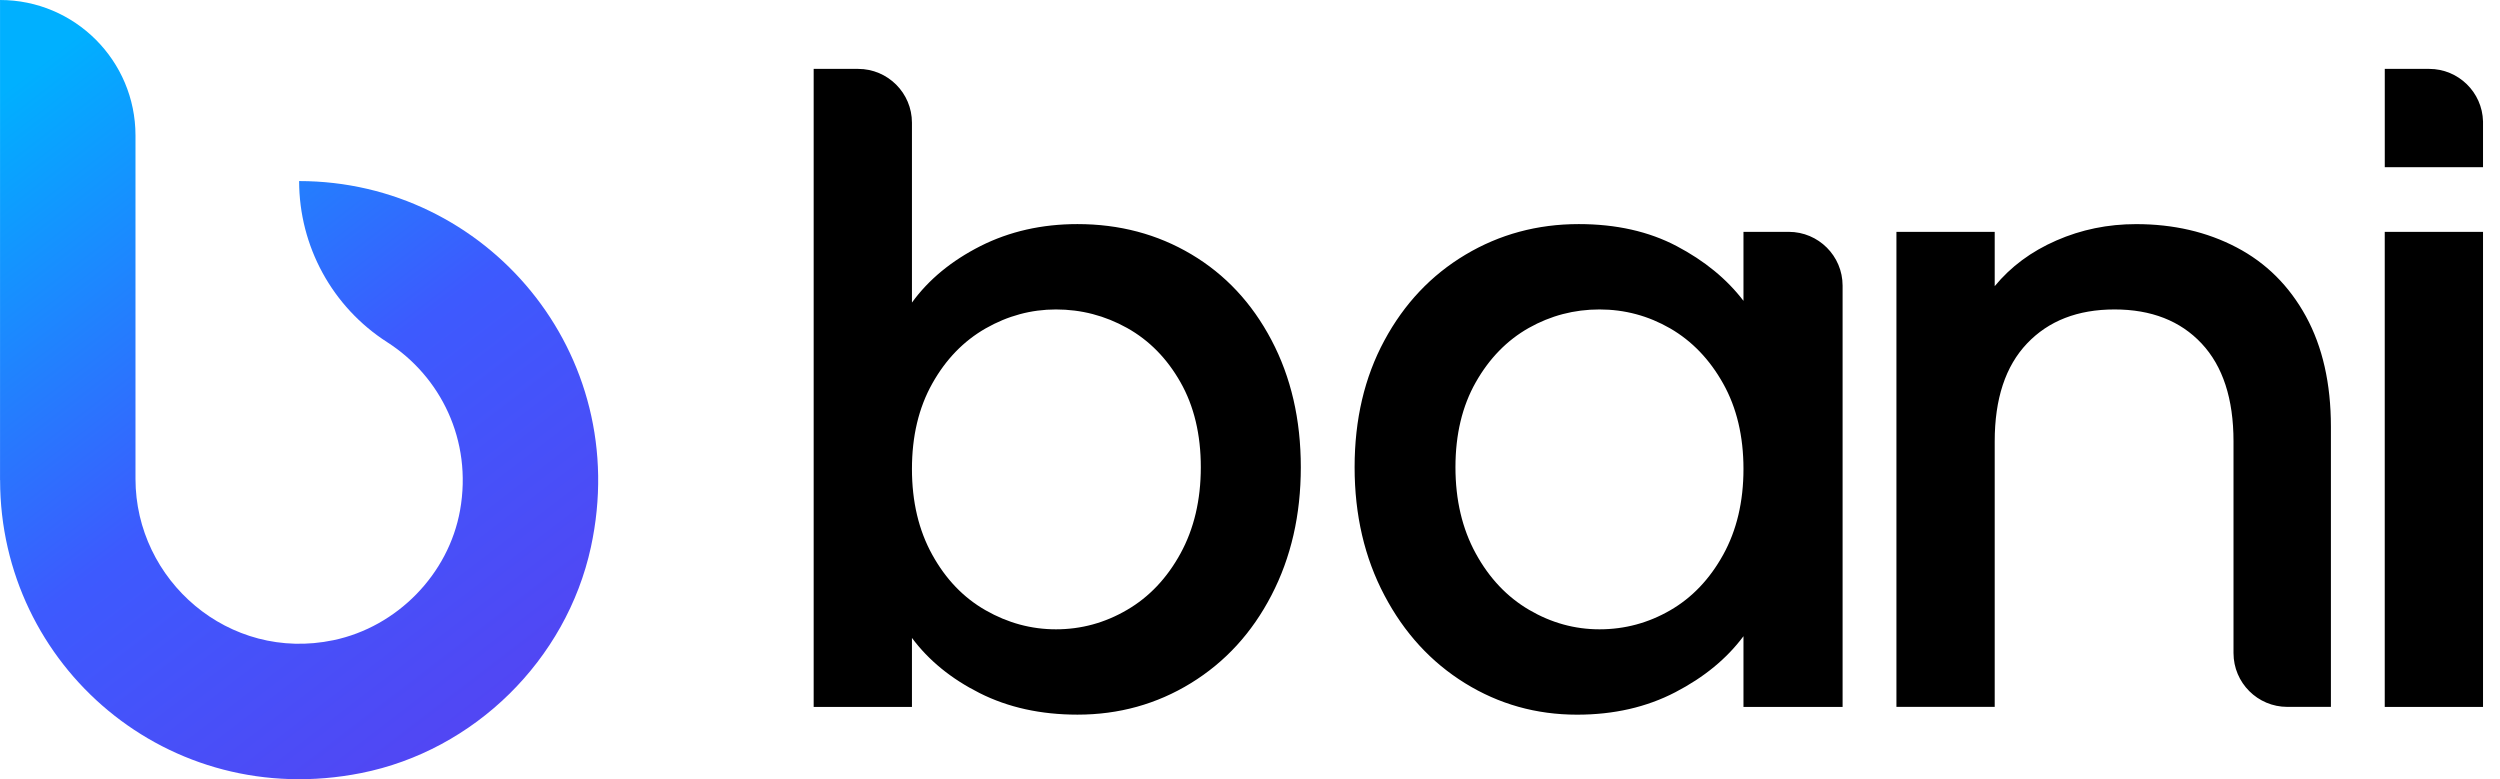 <svg width="77" height="24" viewBox="0 0 77 24" fill="none" xmlns="http://www.w3.org/2000/svg">
<path fill-rule="evenodd" clip-rule="evenodd" d="M11.928 10.541C13.564 11.589 14.555 13.556 14.17 15.716C13.819 17.685 12.233 19.306 10.274 19.717C7.042 20.396 4.173 17.872 4.173 14.749V7.077V4.172C4.173 1.868 2.305 0 0.001 0V14.789H0.003C0.004 20.506 5.174 24.989 11.119 23.811C14.608 23.12 17.445 20.327 18.2 16.851C19.499 10.864 14.974 5.577 9.213 5.577C9.213 7.586 10.236 9.457 11.928 10.541Z" fill="url(#paint0_linear_6676_3315)"/>
<path fill-rule="evenodd" clip-rule="evenodd" d="M48.626 6.902C49.777 6.902 50.782 7.128 51.64 7.579C52.499 8.031 53.185 8.593 53.699 9.266V7.141H55.094C56.009 7.141 56.752 7.883 56.752 8.798V21.773H53.699V19.595C53.185 20.286 52.486 20.861 51.601 21.32C50.715 21.781 49.706 22.012 48.572 22.012C47.316 22.012 46.166 21.688 45.122 21.042C44.076 20.395 43.249 19.494 42.639 18.334C42.027 17.175 41.722 15.859 41.722 14.391C41.722 12.92 42.027 11.619 42.639 10.487C43.249 9.354 44.081 8.474 45.135 7.845C46.187 7.217 47.351 6.902 48.626 6.902ZM26.431 2.122C27.347 2.122 28.088 2.865 28.088 3.78V9.319C28.602 8.611 29.306 8.031 30.2 7.578C31.093 7.128 32.089 6.902 33.186 6.902C34.479 6.902 35.648 7.212 36.692 7.832C37.736 8.452 38.56 9.332 39.161 10.474C39.763 11.616 40.065 12.92 40.065 14.39C40.065 15.861 39.763 17.175 39.161 18.334C38.56 19.494 37.733 20.395 36.678 21.042C35.626 21.688 34.461 22.011 33.186 22.011C32.054 22.011 31.05 21.789 30.173 21.347C29.296 20.906 28.602 20.339 28.088 19.648V21.773H25.061V2.122H26.431ZM76.477 7.141V21.773H73.45V7.141H76.477ZM65.792 6.903C66.942 6.903 67.973 7.141 68.885 7.619C69.797 8.096 70.509 8.806 71.023 9.744C71.535 10.682 71.792 11.814 71.792 13.143V21.772H70.45C69.535 21.772 68.792 21.031 68.792 20.114V13.594C68.792 12.284 68.464 11.278 67.809 10.579C67.155 9.881 66.26 9.531 65.128 9.531C63.994 9.531 63.096 9.881 62.433 10.579C61.768 11.278 61.437 12.284 61.437 13.594V21.772H58.41V7.141H61.437V8.814C61.932 8.212 62.565 7.743 63.336 7.407C64.105 7.07 64.924 6.903 65.792 6.903ZM49.264 9.531C48.485 9.531 47.759 9.722 47.086 10.101C46.413 10.482 45.869 11.041 45.453 11.775C45.037 12.509 44.828 13.381 44.828 14.391C44.828 15.4 45.037 16.285 45.453 17.046C45.869 17.807 46.418 18.387 47.099 18.785C47.78 19.184 48.503 19.383 49.264 19.383C50.043 19.383 50.769 19.187 51.441 18.798C52.114 18.41 52.658 17.838 53.074 17.086C53.49 16.333 53.699 15.453 53.699 14.444C53.699 13.434 53.49 12.557 53.074 11.815C52.658 11.071 52.114 10.504 51.441 10.114C50.769 9.727 50.043 9.531 49.264 9.531ZM32.523 9.531C31.762 9.531 31.04 9.726 30.359 10.114C29.677 10.504 29.129 11.071 28.713 11.815C28.297 12.557 28.088 13.434 28.088 14.444C28.088 15.453 28.297 16.333 28.713 17.085C29.129 17.838 29.677 18.41 30.359 18.798C31.04 19.187 31.762 19.383 32.523 19.383C33.302 19.383 34.032 19.184 34.714 18.784C35.396 18.387 35.944 17.806 36.36 17.046C36.776 16.285 36.985 15.4 36.985 14.39C36.985 13.381 36.776 12.509 36.36 11.775C35.944 11.041 35.396 10.482 34.714 10.101C34.032 9.721 33.302 9.531 32.523 9.531ZM74.82 2.122C75.721 2.122 76.455 2.843 76.477 3.739L76.477 3.78V5.149H73.451V2.122H74.82Z" fill="black"/>
<defs>
<linearGradient id="paint0_linear_6676_3315" x1="3.785" y1="3.25456e-07" x2="19.402" y2="20.345" gradientUnits="userSpaceOnUse">
<stop stop-color="#00B0FF"/>
<stop offset="0.525" stop-color="#3D5AFE"/>
<stop offset="1" stop-color="#5444F2"/>
</linearGradient>
</defs>
</svg>
